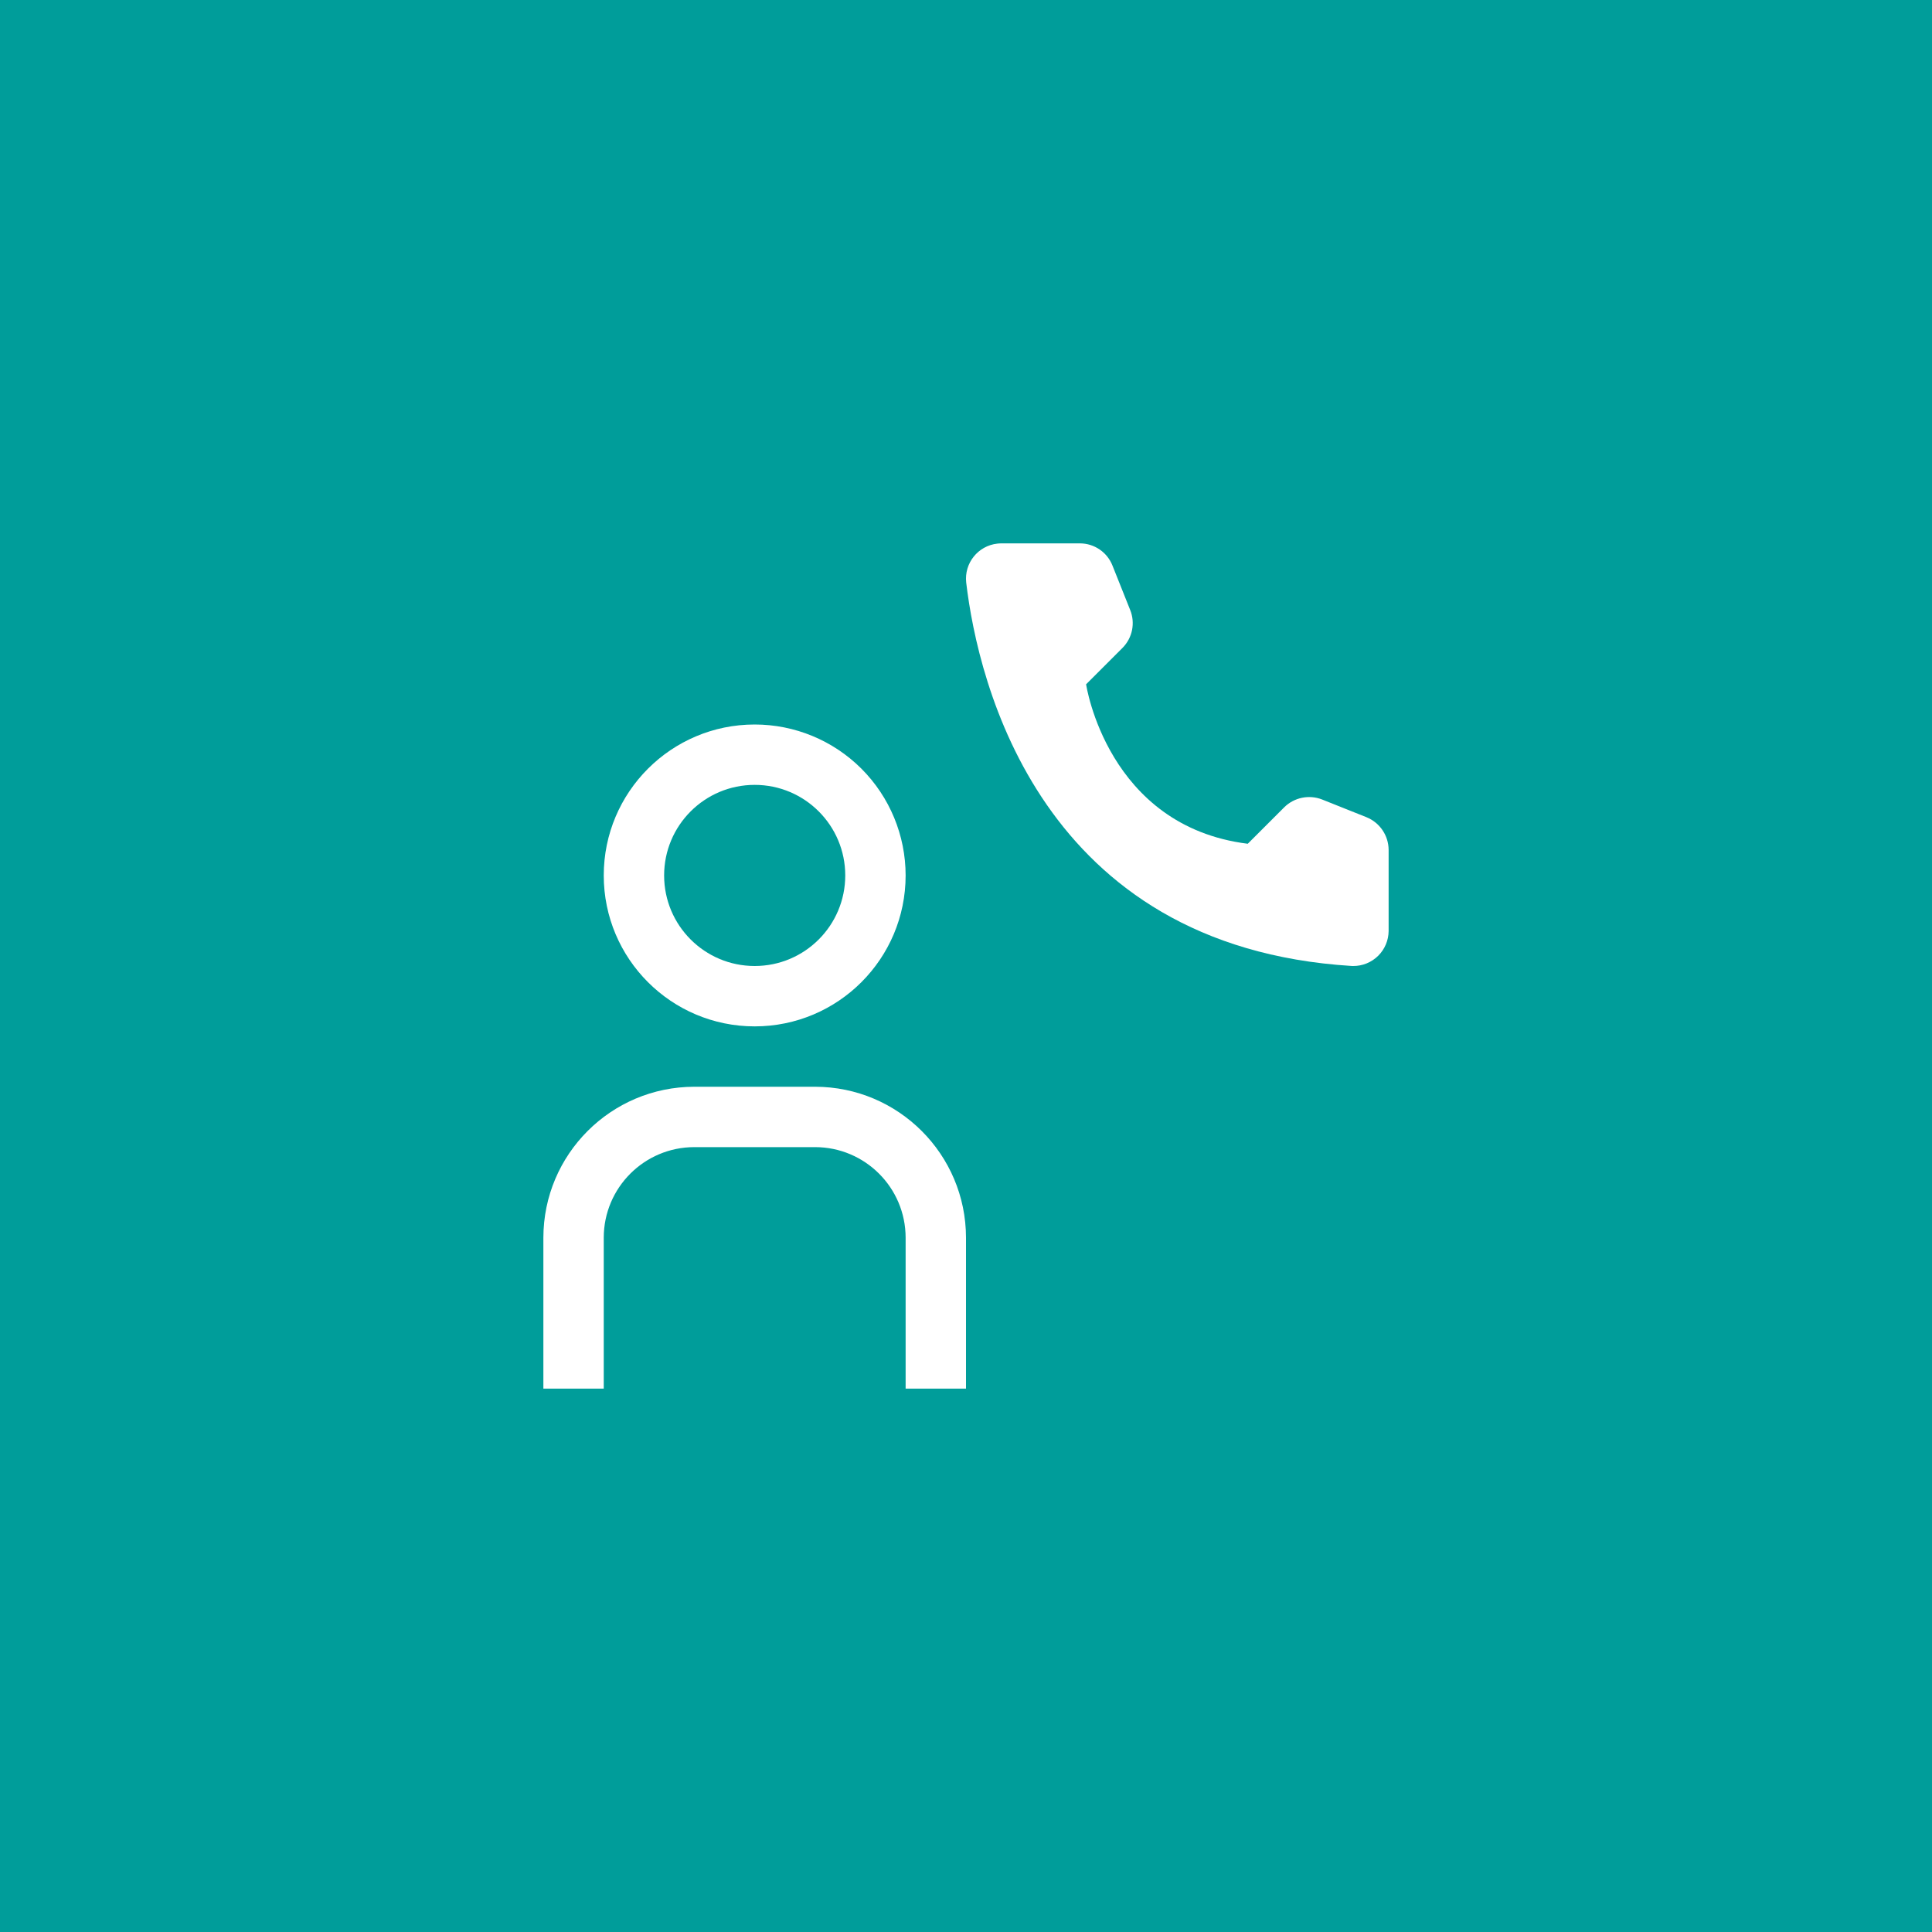 <?xml version="1.0" encoding="UTF-8"?>
<svg width="48px" height="48px" viewBox="0 0 48 48" version="1.1" xmlns="http://www.w3.org/2000/svg" xmlns:xlink="http://www.w3.org/1999/xlink">
    <title>Call Manager</title>
    <g id="V2-Icons" stroke="none" stroke-width="1" fill="none" fill-rule="evenodd">
        <g id="IBM-Cloud-/-Observability" transform="translate(-623, -48)">
            <g id="Call-Manager" transform="translate(623, 48)">
                <g id="flow-logs-vpc-copy" fill="#009D9A">
                    <rect id="Rectangle-Copy-28" x="0" y="0" width="48" height="48"></rect>
                </g>
                <g id="user--service-desk(1)" transform="translate(12, 12)">
                    <path d="M19,8.963 L19.905,8.058 C20.153,7.812 20.524,7.736 20.849,7.864 L21.951,8.304 C22.28,8.438 22.497,8.756 22.5,9.112 L22.5,11.131 C22.498,11.363 22.404,11.585 22.239,11.748 C22.073,11.911 21.85,12.002 21.617,12 L21.58,11.999 C13.858,11.518 12.3,4.977 12.005,2.473 C11.952,1.992 12.298,1.559 12.779,1.506 C12.813,1.502 12.847,1.5 12.881,1.5 L14.831,1.5 C15.187,1.501 15.506,1.718 15.638,2.049 L16.078,3.152 C16.21,3.476 16.136,3.848 15.888,4.097 L14.984,5.001 C14.984,5.001 15.505,8.526 19,8.963 Z" id="Path" fill="#FFFFFF" fill-rule="nonzero"></path>
                    <path d="M12,22.5 L10.5,22.5 L10.5,18.75 C10.499,17.508 9.492,16.501 8.25,16.5 L5.25,16.5 C4.008,16.501 3.001,17.508 3,18.75 L3,22.5 L1.5,22.5 L1.5,18.75 C1.502,16.68 3.18,15.002 5.25,15 L8.25,15 C10.32,15.002 11.998,16.68 12,18.75 L12,22.5 Z" id="Path" fill="#FFFFFF" fill-rule="nonzero"></path>
                    <path d="M6.75,7.5 C7.993,7.5 9,8.507 9,9.75 C9,10.993 7.993,12 6.75,12 C5.507,12 4.5,10.993 4.5,9.75 C4.5,8.507 5.507,7.5 6.75,7.5 M6.75,6 C4.679,6 3,7.679 3,9.75 C3,11.821 4.679,13.5 6.75,13.5 C8.821,13.5 10.5,11.821 10.5,9.75 C10.5,8.755 10.105,7.802 9.402,7.098 C8.698,6.395 7.745,6 6.75,6 Z" id="Shape" fill="#FFFFFF" fill-rule="nonzero"></path>
                    <rect id="_Transparent_Rectangle_" x="0" y="0" width="24" height="24"></rect>
                </g>
            </g>
        </g>
    </g>
</svg>